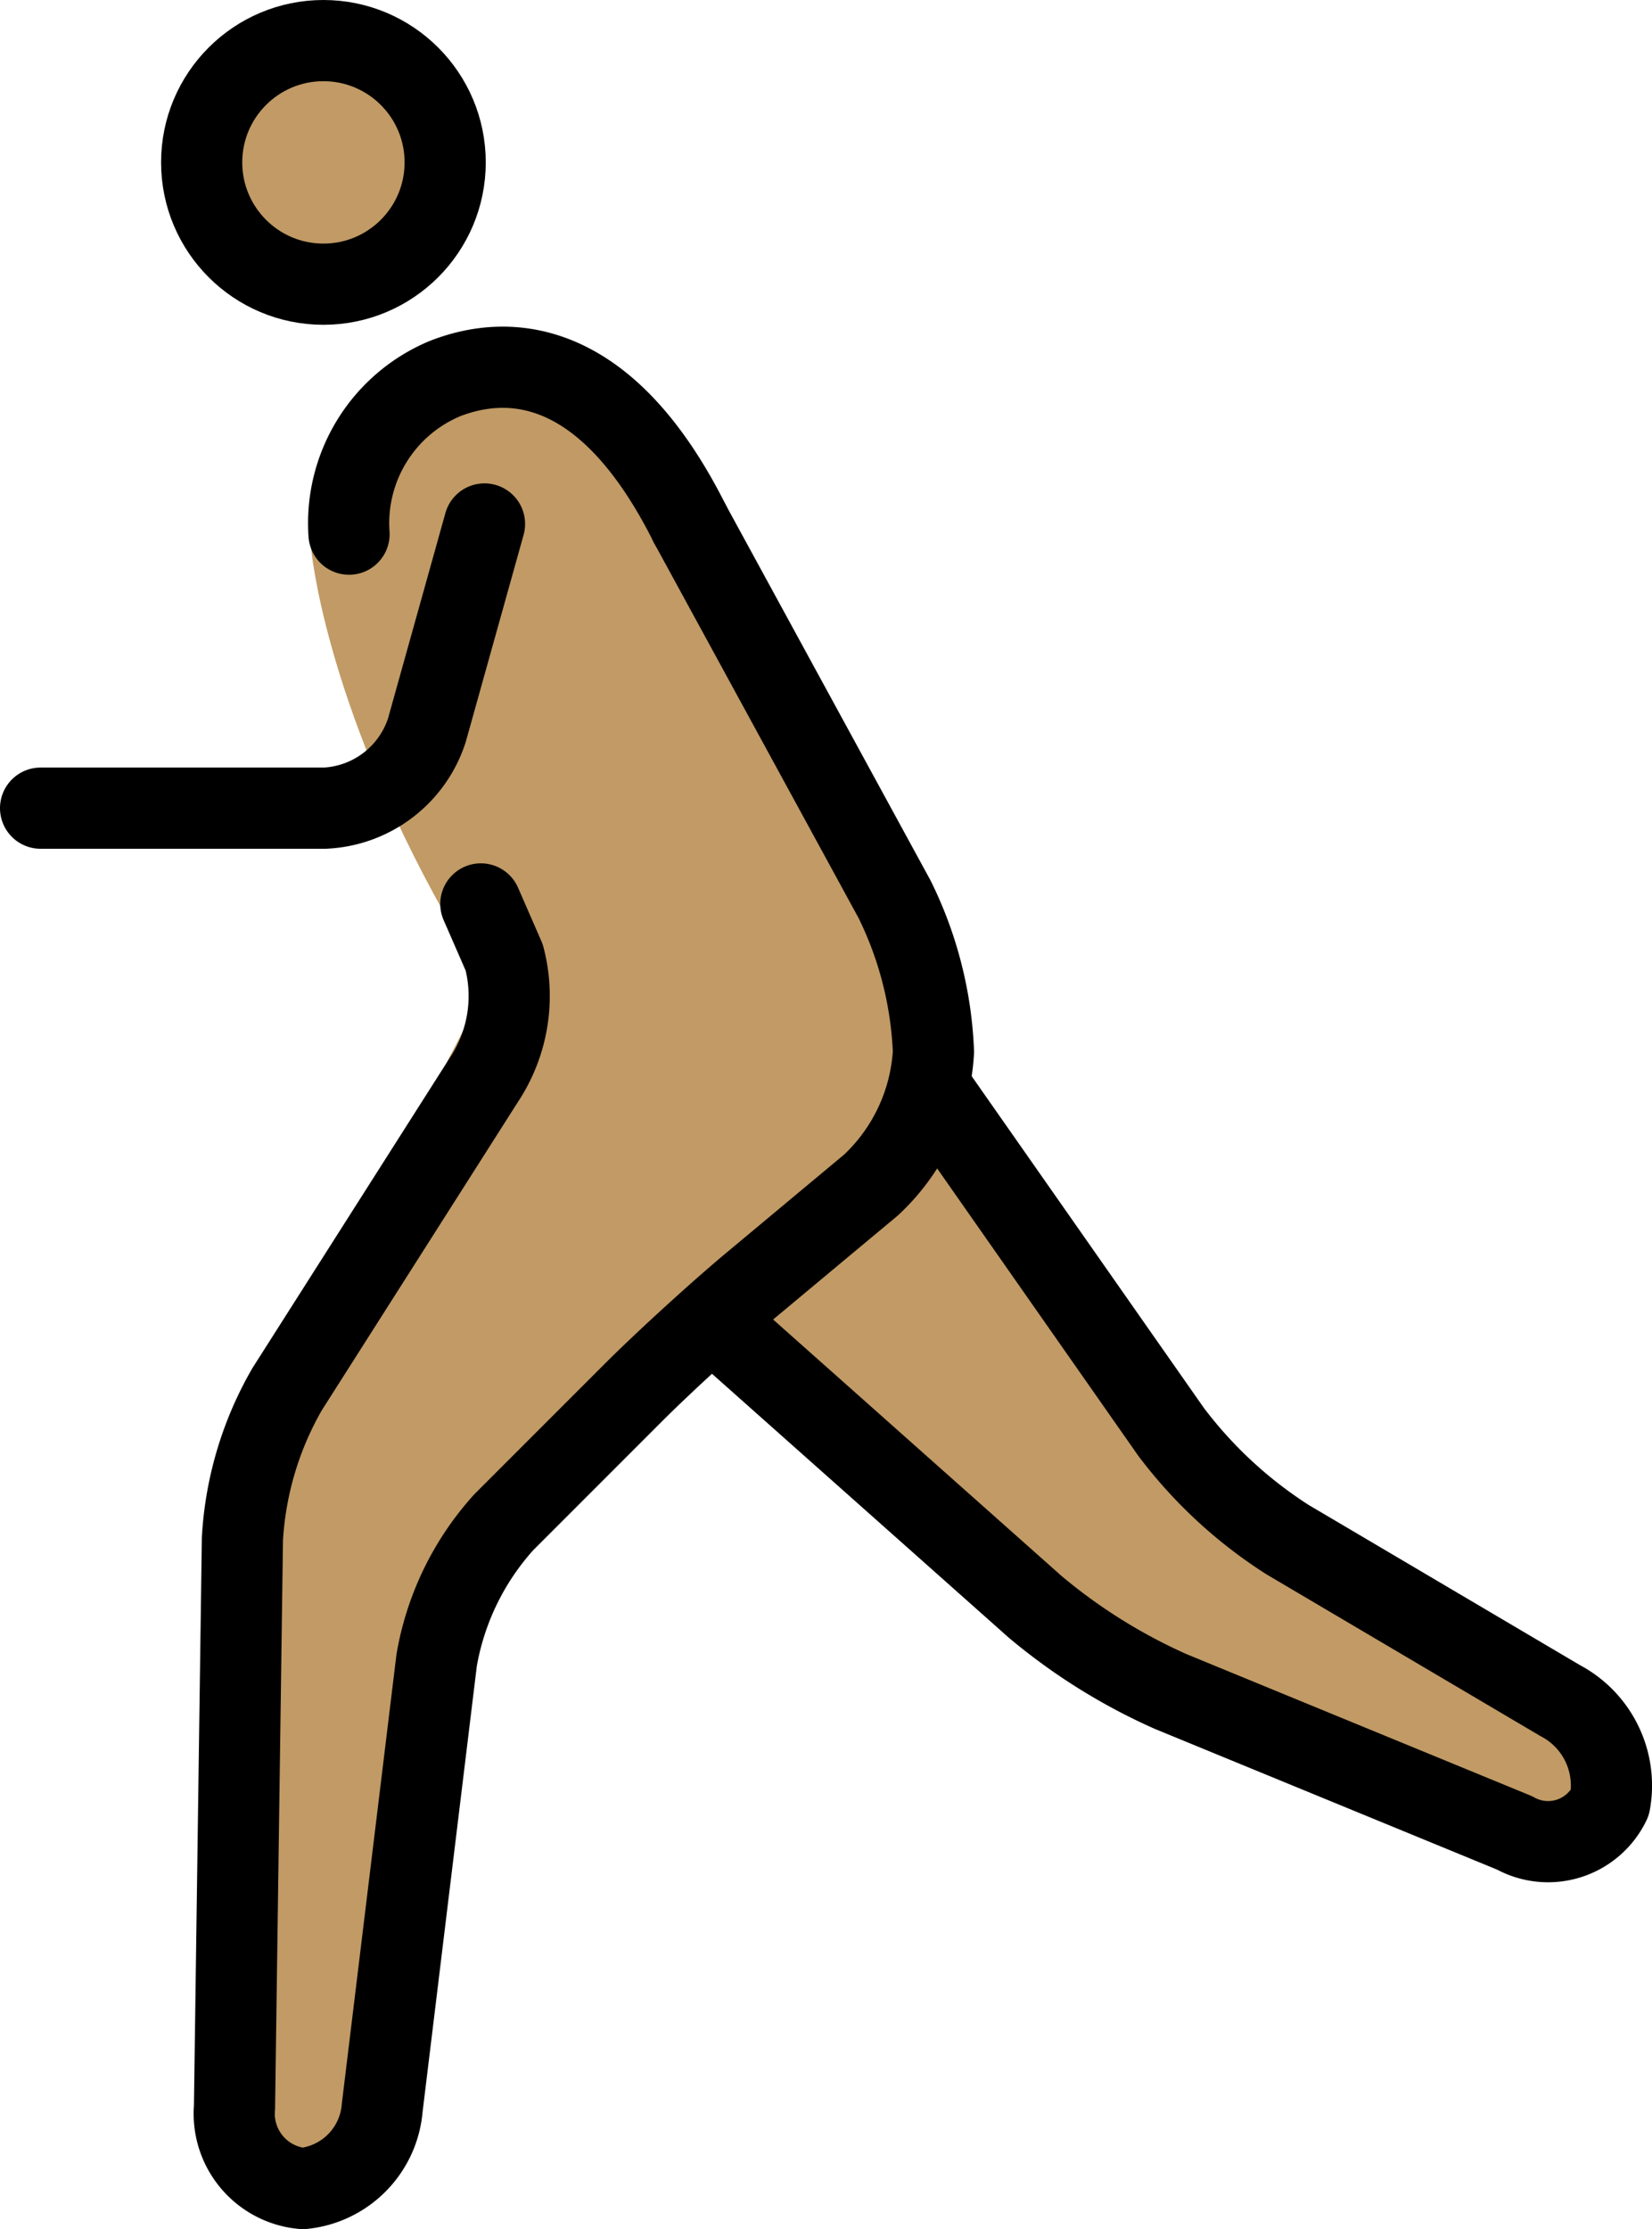 <?xml version="1.0" encoding="UTF-8" standalone="no"?>
<svg
   id="emoji"
   viewBox="0 0 40.705 54.906"
   version="1.1"
   sodipodi:docname="1f3c3-1f3fd.svg"
   width="40.705"
   height="54.906"
   xmlns:inkscape="http://www.inkscape.org/namespaces/inkscape"
   xmlns:sodipodi="http://sodipodi.sourceforge.net/DTD/sodipodi-0.dtd"
   xmlns="http://www.w3.org/2000/svg"
   xmlns:svg="http://www.w3.org/2000/svg">
  <defs
     id="defs6" />
  <sodipodi:namedview
     id="namedview6"
     pagecolor="#ffffff"
     bordercolor="#000000"
     borderopacity="0.25"
     inkscape:showpageshadow="2"
     inkscape:pageopacity="0.0"
     inkscape:pagecheckerboard="0"
     inkscape:deskcolor="#d1d1d1" />
  <g
     id="color"
     transform="translate(-19,-9.094)" />
  <g
     id="skin"
     transform="translate(-19,-9.094)">
    <circle
       cx="26.969"
       cy="13.094"
       r="3"
       fill="#c19a65"
       id="circle1" />
    <path
       fill="#c19a65"
       d="m 26.665,22.585 c 0,0 0.304,3.708 3.304,9.042 C 30.213,32.062 31,33.335 31,33.335 L 25,45 24.75,63 h 3.424 L 30,48 36,42 42,37 V 33 L 36,22"
       id="path1" />
    <polyline
       fill="#c19a65"
       points="42 36 49 46 59.167 52 58.167 55 46 50 37 42"
       id="polyline1" />
    <path
       fill="#c19a65"
       d="M 36,22 C 34,18 31.641,17.767 29.969,18.417 A 4.108,4.108 0 0 0 28,24"
       id="path2" />
  </g>
  <g
     id="line"
     transform="translate(-19,-9.094)">
    <circle
       cx="26.969"
       cy="13.094"
       r="3"
       fill="none"
       stroke="#000000"
       stroke-miterlimit="10"
       stroke-width="2"
       id="circle2" />
    <path
       fill="none"
       stroke="#000000"
       stroke-linecap="round"
       stroke-linejoin="round"
       stroke-width="2"
       d="m 42,36 5.854,8.361 a 11.025,11.025 0 0 0 2.869,2.655 l 6.722,3.967 A 2.363,2.363 0 0 1 58.667,53.5 1.69,1.69 0 0 1 56.317,54.24 L 47.85,50.76 A 14.104,14.104 0 0 1 44.505,48.671 L 37,42"
       id="path3" />
    <path
       fill="none"
       stroke="#000000"
       stroke-linecap="round"
       stroke-linejoin="round"
       stroke-width="2"
       d="m 30.848,31.359 c 0,0 0.26,0.594 0.576,1.32 a 3.731,3.731 0 0 1 -0.498,3.008 l -4.852,7.625 A 8.323,8.323 0 0 0 24.973,47 l -0.195,14 a 1.849,1.849 0 0 0 1.685,2 2.175,2.175 0 0 0 1.954,-1.985 l 1.342,-11.029 a 6.789,6.789 0 0 1 1.656,-3.4 l 3.172,-3.172 c 0.777,-0.777 2.106,-1.99 2.95,-2.694 L 40.464,38.28 A 4.864,4.864 0 0 0 42,35 v 0 A 9.309,9.309 0 0 0 41.042,31.244 L 36,22"
       id="path4" />
    <path
       fill="none"
       stroke="#000000"
       stroke-linecap="round"
       stroke-linejoin="round"
       stroke-width="2"
       d="M 36,22 C 34,18 31.641,17.767 29.969,18.417 A 3.859,3.859 0 0 0 27.6,22.251"
       id="path5" />
    <path
       fill="none"
       stroke="#000000"
       stroke-linecap="round"
       stroke-linejoin="round"
       stroke-width="2"
       d="m 30.938,22 -1.419,5.077 A 2.776,2.776 0 0 1 27,29 h -7"
       id="path6" />
  </g>
</svg>
